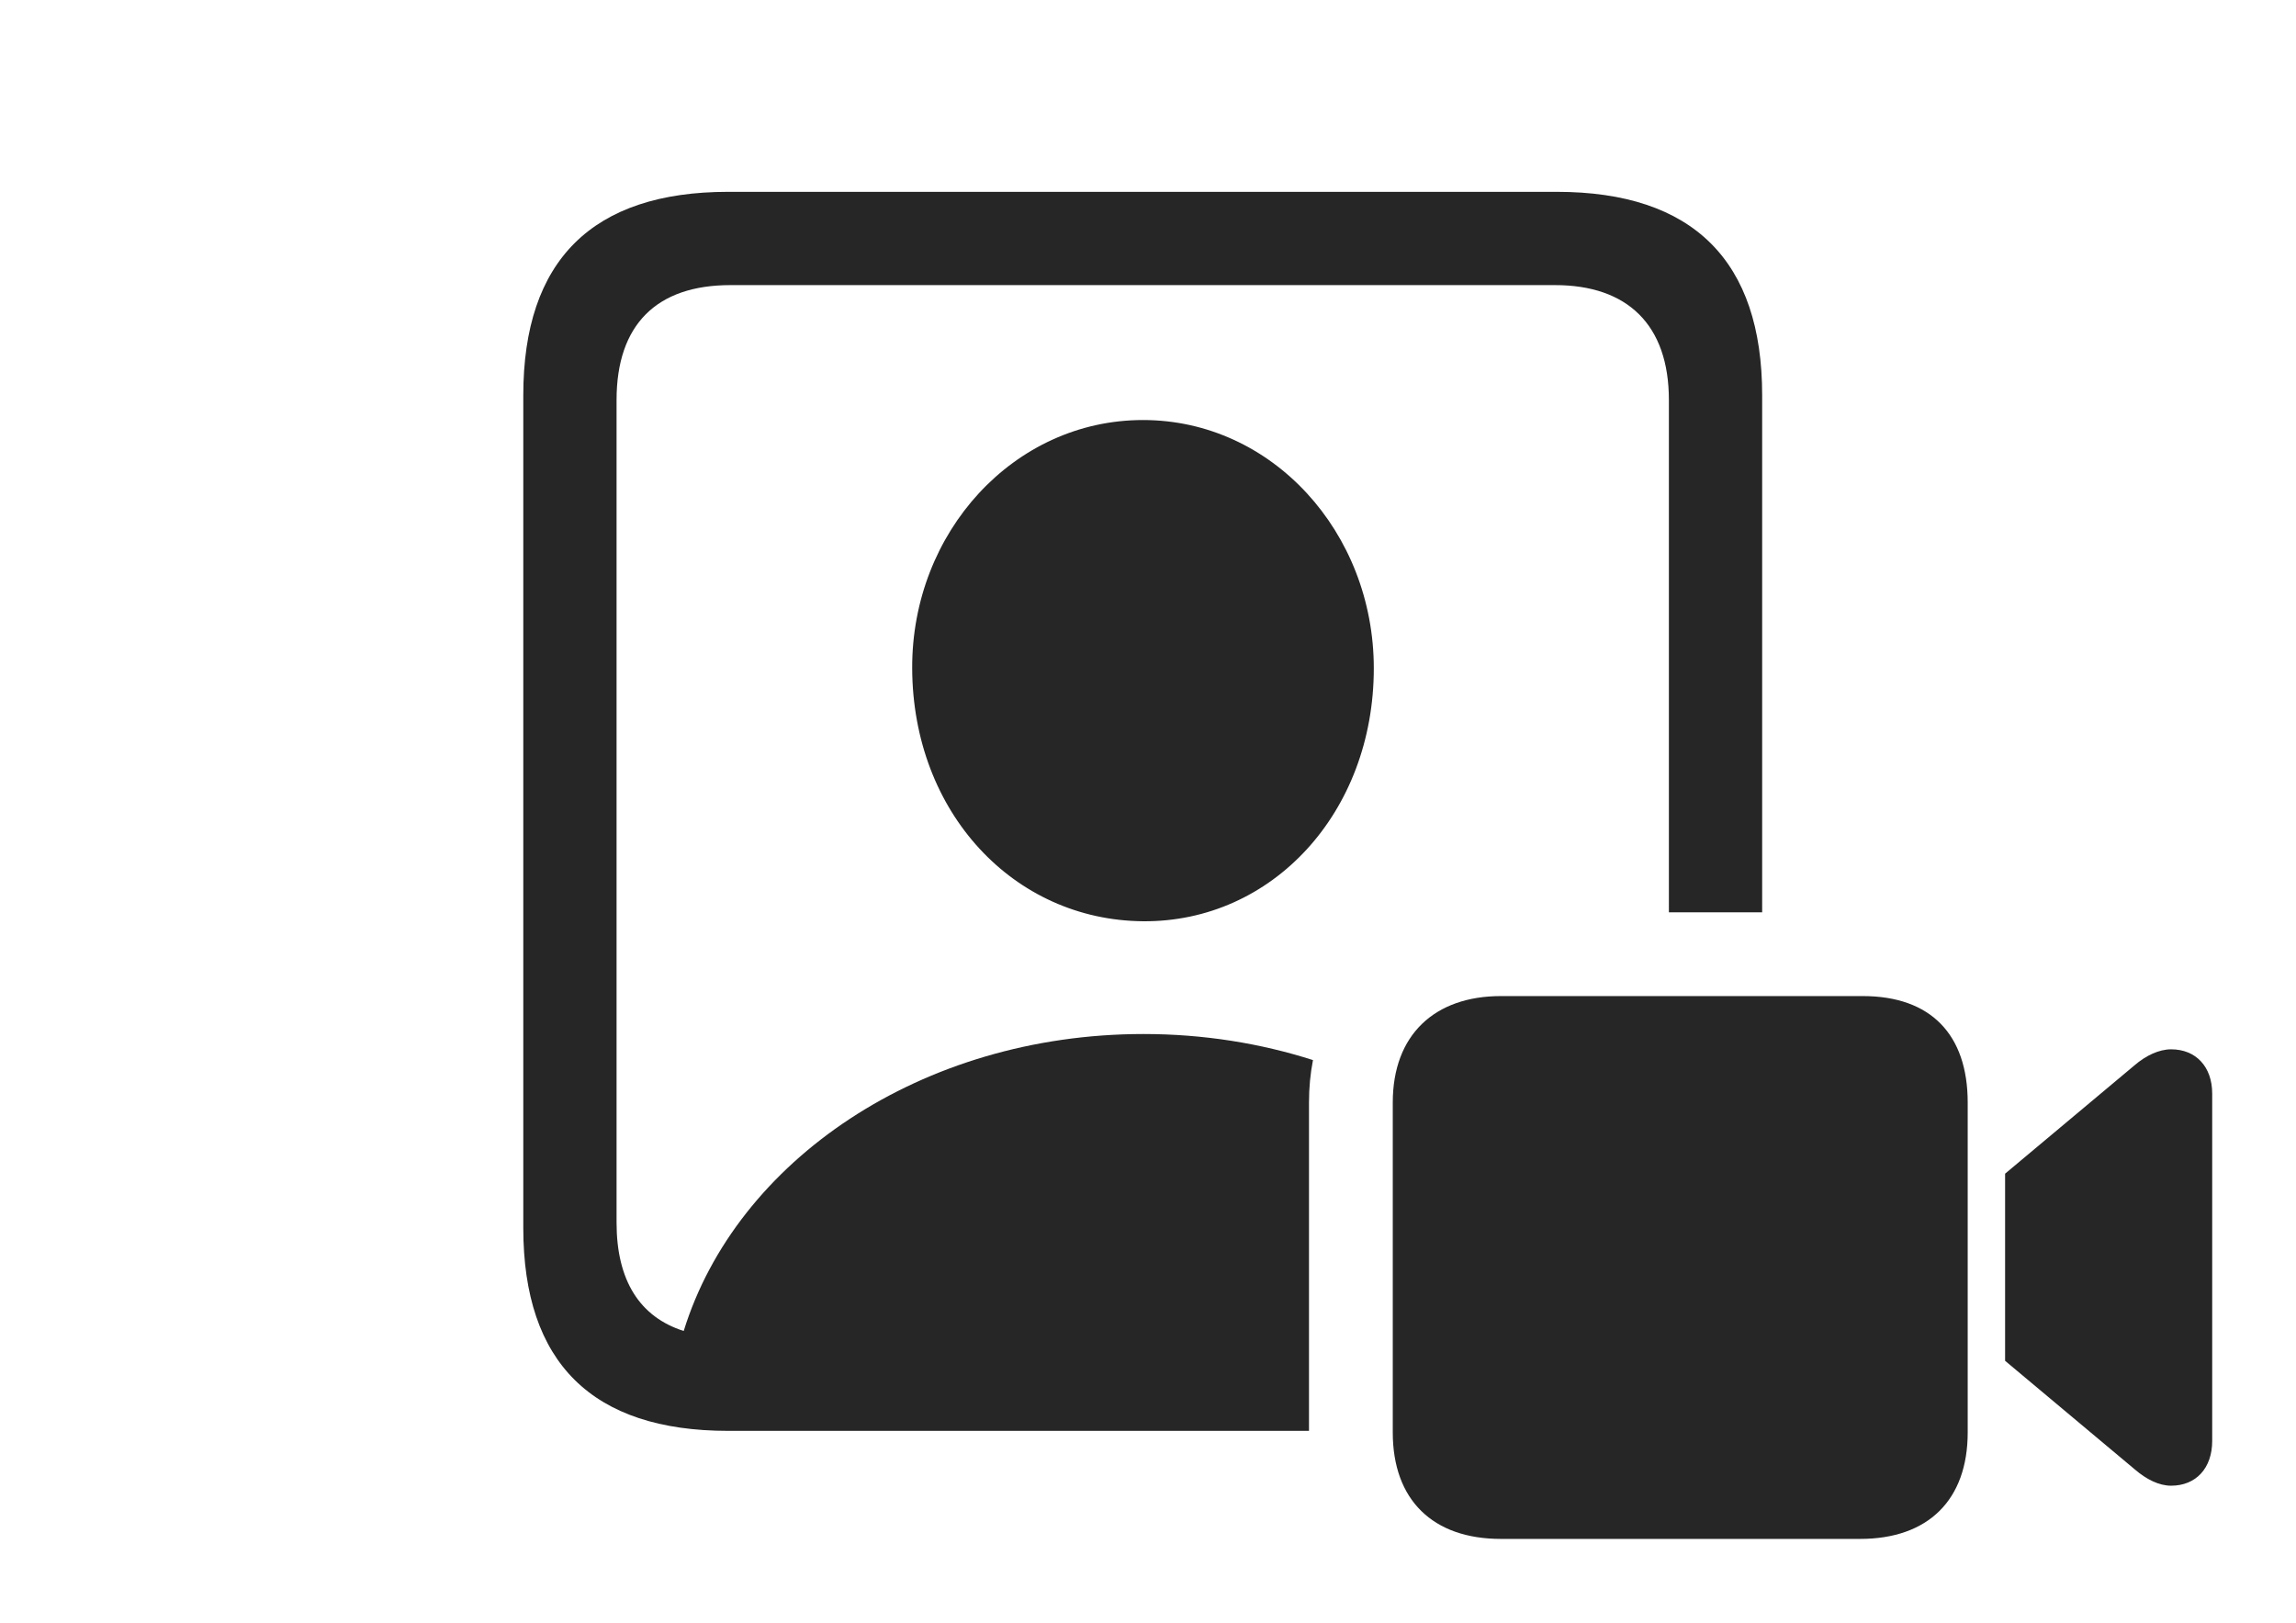 <?xml version="1.0" encoding="UTF-8"?>
<!--Generator: Apple Native CoreSVG 326-->
<!DOCTYPE svg
PUBLIC "-//W3C//DTD SVG 1.1//EN"
       "http://www.w3.org/Graphics/SVG/1.1/DTD/svg11.dtd">
<svg version="1.1" xmlns="http://www.w3.org/2000/svg" xmlns:xlink="http://www.w3.org/1999/xlink" viewBox="0 0 85.098 60.137">
 <g>
  <rect height="60.137" opacity="0" width="85.098" x="0" y="0"/>
  <path d="M65.312 14.648L65.312 33.809L61.855 33.809L61.855 14.824C61.855 12.031 60.312 10.566 57.637 10.566L27.07 10.566C24.336 10.566 22.852 12.031 22.852 14.824L22.852 45.312C22.852 47.458 23.715 48.808 25.341 49.325C27.288 43.021 34.151 38.32 42.383 38.32C44.598 38.32 46.715 38.662 48.664 39.286C48.566 39.784 48.516 40.309 48.516 40.859L48.516 53.027L26.992 53.027C21.953 53.027 19.395 50.508 19.395 45.508L19.395 14.648C19.395 9.648 21.953 7.109 26.992 7.109L57.695 7.109C62.754 7.109 65.312 9.668 65.312 14.648ZM50.918 24.766C50.918 30.117 47.148 34.18 42.363 34.141C37.578 34.102 33.828 30.117 33.809 24.766C33.789 19.727 37.578 15.566 42.363 15.566C47.148 15.566 50.918 19.727 50.918 24.766Z" fill="black" fill-opacity="0.85"/>
  <path d="M55.625 57.031L68.945 57.031C71.465 57.031 72.93 55.586 72.93 53.086L72.93 40.859C72.93 38.34 71.562 36.914 69.043 36.914L55.625 36.914C53.184 36.914 51.621 38.34 51.621 40.859L51.621 53.086C51.621 55.586 53.105 57.031 55.625 57.031ZM74.316 50.43L79.121 54.453C79.551 54.824 80.019 55.059 80.469 55.059C81.387 55.059 81.992 54.414 81.992 53.398L81.992 40.527C81.992 39.531 81.387 38.887 80.469 38.887C80.019 38.887 79.531 39.121 79.121 39.473L74.316 43.496Z" fill="black" fill-opacity="0.85"/>
 </g>
</svg>
